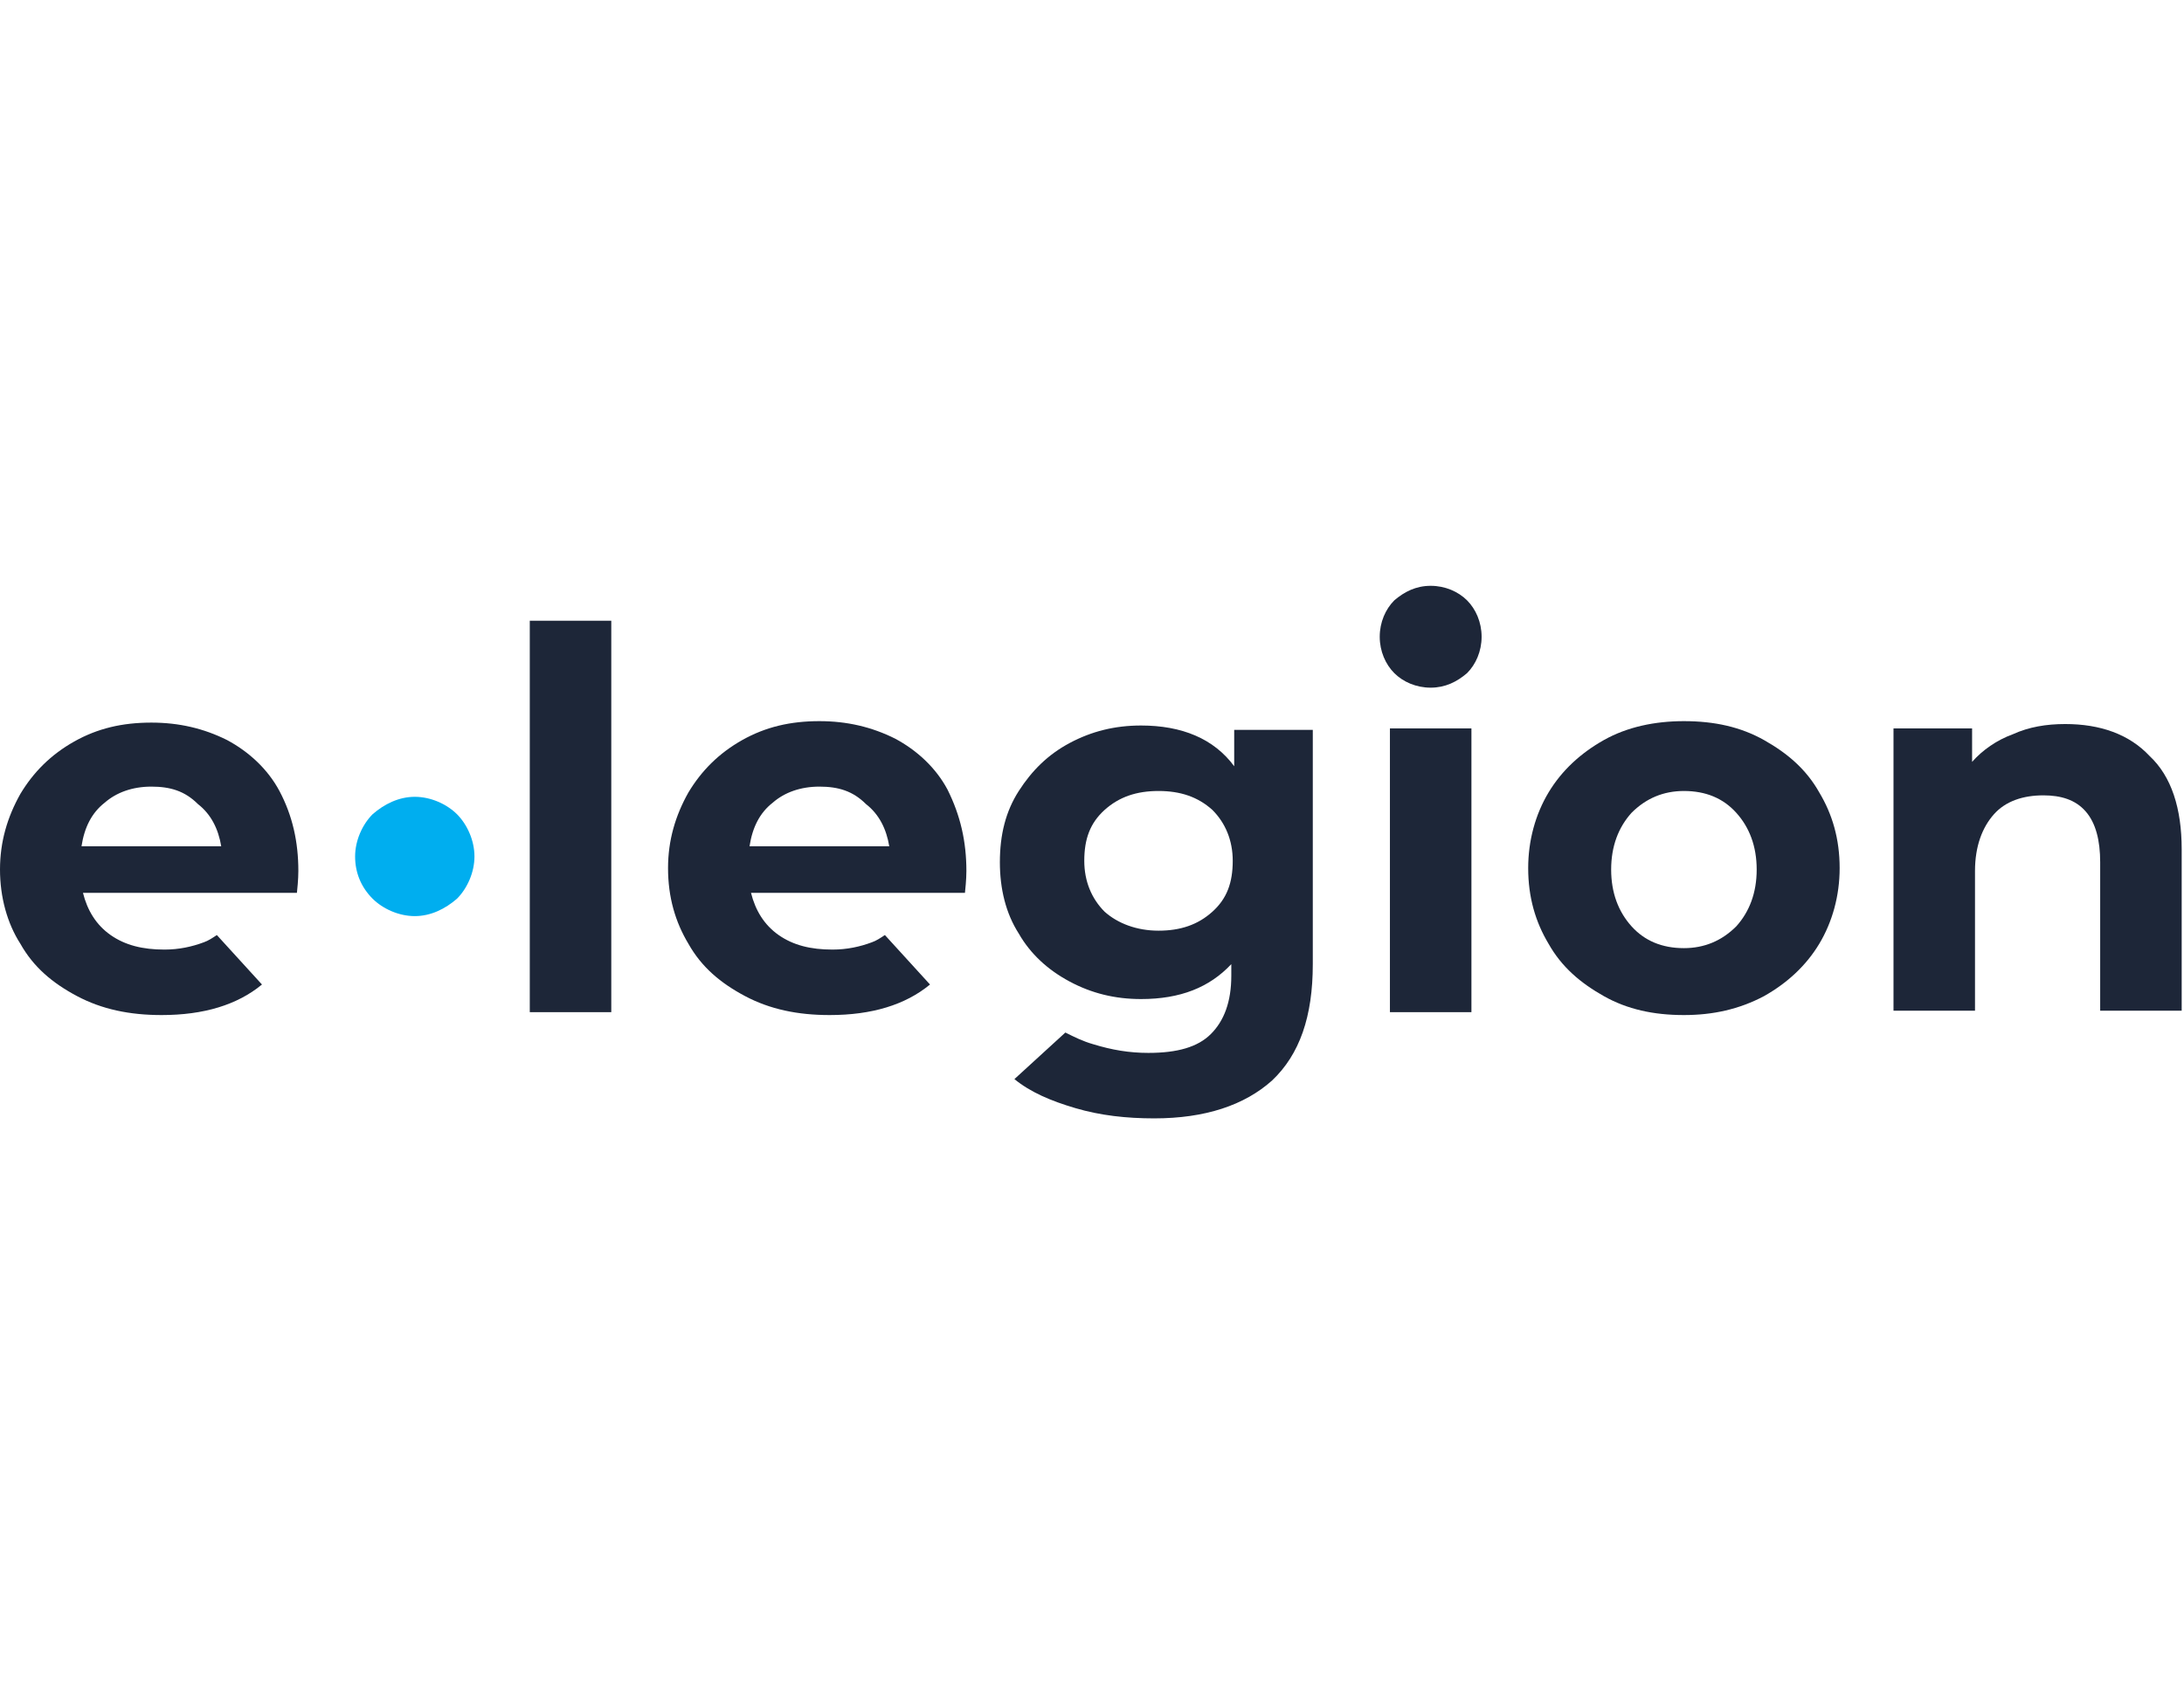 <svg width="82" height="64" viewBox="0 0 82 64" fill="none" xmlns="http://www.w3.org/2000/svg">
<path d="M77.541 27.191C78.853 27.191 79.945 27.574 80.71 28.393C81.53 29.159 81.913 30.361 81.913 31.891V37.956H78.853V32.383C78.853 31.563 78.689 30.907 78.306 30.47C77.924 30.033 77.377 29.869 76.721 29.869C75.956 29.869 75.301 30.087 74.864 30.579C74.426 31.071 74.153 31.781 74.153 32.71V37.956H71.093V27.355H74.044V28.612C74.426 28.175 74.973 27.792 75.574 27.574C76.175 27.3 76.831 27.191 77.541 27.191Z" fill="#1D2638"/>
<path d="M63.224 35.607C63.989 35.607 64.645 35.333 65.191 34.787C65.683 34.24 65.956 33.53 65.956 32.656C65.956 31.781 65.683 31.071 65.191 30.525C64.7 29.978 64.044 29.705 63.224 29.705C62.459 29.705 61.803 29.978 61.257 30.525C60.765 31.071 60.492 31.781 60.492 32.656C60.492 33.53 60.765 34.24 61.257 34.787C61.749 35.333 62.404 35.607 63.224 35.607ZM63.224 38.12C62.077 38.12 61.093 37.902 60.219 37.41C59.344 36.918 58.634 36.317 58.142 35.443C57.65 34.623 57.377 33.694 57.377 32.601C57.377 31.563 57.65 30.579 58.142 29.76C58.634 28.94 59.344 28.284 60.219 27.792C61.093 27.301 62.131 27.082 63.224 27.082C64.372 27.082 65.355 27.301 66.23 27.792C67.104 28.284 67.814 28.885 68.306 29.76C68.798 30.579 69.071 31.508 69.071 32.601C69.071 33.639 68.798 34.623 68.306 35.443C67.814 36.262 67.104 36.918 66.23 37.41C65.3 37.902 64.317 38.12 63.224 38.12Z" fill="#1D2638"/>
<path d="M55.246 27.355H52.186V38.011H55.246V27.355Z" fill="#1D2638"/>
<path d="M43.497 34.951C44.317 34.951 44.973 34.732 45.519 34.24C46.066 33.749 46.284 33.148 46.284 32.328C46.284 31.563 46.011 30.907 45.519 30.415C44.973 29.924 44.317 29.705 43.497 29.705C42.678 29.705 42.022 29.924 41.475 30.415C40.929 30.907 40.71 31.508 40.71 32.328C40.71 33.093 40.984 33.749 41.475 34.24C41.967 34.678 42.678 34.951 43.497 34.951ZM49.29 27.355V36.208C49.29 38.175 48.798 39.596 47.76 40.579C46.721 41.508 45.246 42 43.333 42C42.295 42 41.311 41.891 40.383 41.617C39.453 41.344 38.688 41.016 38.087 40.525L40 38.776C40.328 38.94 40.656 39.104 41.038 39.213C41.749 39.432 42.404 39.541 43.115 39.541C44.208 39.541 44.973 39.322 45.464 38.831C45.956 38.339 46.23 37.628 46.23 36.645V36.208C45.41 37.082 44.317 37.519 42.842 37.519C41.858 37.519 40.983 37.301 40.164 36.863C39.344 36.426 38.688 35.825 38.251 35.06C37.76 34.295 37.541 33.366 37.541 32.383C37.541 31.344 37.76 30.47 38.251 29.705C38.743 28.94 39.344 28.339 40.164 27.902C40.983 27.465 41.858 27.246 42.842 27.246C44.371 27.246 45.574 27.738 46.339 28.776V27.41H49.29V27.355Z" fill="#1D2638"/>
<path d="M30.765 29.541C30.055 29.541 29.453 29.76 29.016 30.142C28.524 30.525 28.251 31.071 28.142 31.781H33.388C33.279 31.126 33.005 30.579 32.514 30.197C32.022 29.705 31.475 29.541 30.765 29.541ZM36.284 32.71C36.284 32.765 36.284 33.038 36.23 33.53H28.197C28.361 34.186 28.689 34.732 29.235 35.115C29.781 35.497 30.437 35.661 31.257 35.661C31.803 35.661 32.295 35.552 32.732 35.388C32.896 35.333 33.06 35.224 33.224 35.115L34.918 36.973C33.989 37.738 32.732 38.12 31.148 38.12C29.945 38.12 28.907 37.902 27.978 37.41C27.049 36.918 26.339 36.317 25.847 35.443C25.355 34.623 25.082 33.694 25.082 32.601C25.082 31.563 25.355 30.634 25.847 29.76C26.339 28.94 26.994 28.284 27.869 27.792C28.743 27.301 29.672 27.082 30.765 27.082C31.803 27.082 32.732 27.301 33.606 27.738C34.426 28.175 35.137 28.831 35.574 29.65C36.066 30.634 36.284 31.617 36.284 32.71Z" fill="#1D2638"/>
<path d="M5.683 29.541C4.973 29.541 4.372 29.76 3.934 30.142C3.443 30.525 3.169 31.071 3.06 31.781H8.306C8.197 31.126 7.923 30.579 7.432 30.197C6.94 29.705 6.393 29.541 5.683 29.541ZM11.202 32.71C11.202 32.765 11.202 33.038 11.148 33.53H3.115C3.279 34.186 3.607 34.732 4.153 35.115C4.699 35.497 5.355 35.661 6.175 35.661C6.721 35.661 7.213 35.552 7.65 35.388C7.814 35.333 7.978 35.224 8.142 35.115L9.836 36.973C8.907 37.738 7.65 38.12 6.066 38.12C4.863 38.12 3.825 37.902 2.896 37.41C1.967 36.918 1.257 36.317 0.765 35.443C0.273 34.678 0 33.694 0 32.656C0 31.617 0.273 30.689 0.765 29.814C1.257 28.994 1.913 28.339 2.787 27.847C3.661 27.355 4.59 27.137 5.683 27.137C6.721 27.137 7.65 27.355 8.525 27.792C9.344 28.23 10.055 28.885 10.492 29.705C10.984 30.634 11.202 31.617 11.202 32.71Z" fill="#1D2638"/>
<path d="M22.951 23.311H19.891V38.011H22.951V23.311Z" fill="#1D2638"/>
<path d="M13.989 33.749C14.372 34.131 14.973 34.404 15.574 34.404C16.175 34.404 16.721 34.131 17.159 33.749C17.541 33.366 17.814 32.765 17.814 32.164C17.814 31.563 17.541 30.962 17.159 30.579C16.776 30.197 16.175 29.924 15.574 29.924C14.973 29.924 14.426 30.197 13.989 30.579C13.607 30.962 13.333 31.563 13.333 32.164C13.333 32.765 13.552 33.312 13.989 33.749Z" fill="#00AEEF"/>
<path d="M52.35 25.279C52.678 25.607 53.169 25.825 53.716 25.825C54.262 25.825 54.699 25.607 55.082 25.279C55.41 24.951 55.628 24.459 55.628 23.913C55.628 23.366 55.41 22.874 55.082 22.546C54.754 22.219 54.262 22 53.716 22C53.169 22 52.732 22.219 52.35 22.546C52.022 22.874 51.803 23.366 51.803 23.913C51.803 24.459 52.022 24.951 52.35 25.279Z" fill="#1D2638"/>
</svg>
